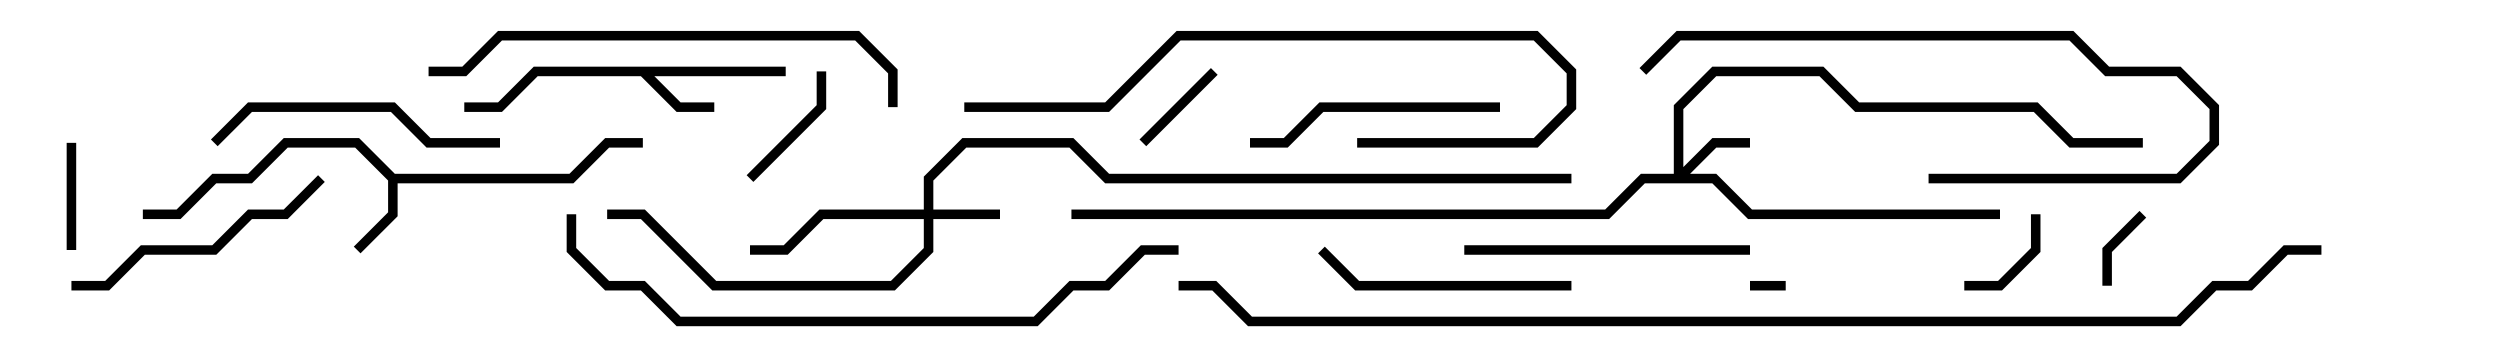 <svg version="1.1" width="105" height="15" xmlns="http://www.w3.org/2000/svg"><path d="M16.583,7.3L23.917,7.3L25.417,5.8L27,5.8L27,6.2L25.583,6.2L24.083,7.7L16.7,7.7L16.7,9.083L15.141,10.641L14.859,10.359L16.3,8.917L16.3,7.583L14.917,6.2L12.083,6.2L10.583,7.7L9.083,7.7L7.583,9.2L6,9.2L6,8.8L7.417,8.8L8.917,7.3L10.417,7.3L11.917,5.8L15.083,5.8z" stroke="none"/><path d="M33,2.8L33,3.2L27.483,3.2L28.583,4.3L30,4.3L30,4.7L28.417,4.7L26.917,3.2L22.583,3.2L21.083,4.7L19.5,4.7L19.5,4.3L20.917,4.3L22.417,2.8z" stroke="none"/><path d="M38.8,8.8L38.8,7.417L40.417,5.8L45.083,5.8L46.583,7.3L66,7.3L66,7.7L46.417,7.7L44.917,6.2L40.583,6.2L39.2,7.583L39.2,8.8L42,8.8L42,9.2L39.2,9.2L39.2,10.583L37.583,12.2L29.917,12.2L26.917,9.2L25.5,9.2L25.5,8.8L27.083,8.8L30.083,11.8L37.417,11.8L38.8,10.417L38.8,9.2L34.583,9.2L33.083,10.7L31.5,10.7L31.5,10.3L32.917,10.3L34.417,8.8z" stroke="none"/><path d="M70.3,7.3L70.3,4.417L71.917,2.8L76.583,2.8L78.083,4.3L85.583,4.3L87.083,5.8L90,5.8L90,6.2L86.917,6.2L85.417,4.7L77.917,4.7L76.417,3.2L72.083,3.2L70.7,4.583L70.7,7.017L71.917,5.8L73.5,5.8L73.5,6.2L72.083,6.2L70.983,7.3L72.083,7.3L73.583,8.8L84,8.8L84,9.2L73.417,9.2L71.917,7.7L69.083,7.7L67.583,9.2L45,9.2L45,8.8L67.417,8.8L68.917,7.3z" stroke="none"/><path d="M75,11.8L75,12.2L73.5,12.2L73.5,11.8z" stroke="none"/><path d="M88.7,12L88.3,12L88.3,10.417L89.859,8.859L90.141,9.141L88.7,10.583z" stroke="none"/><path d="M85.3,9L85.7,9L85.7,10.583L84.083,12.2L82.5,12.2L82.5,11.8L83.917,11.8L85.3,10.417z" stroke="none"/><path d="M50.859,2.859L51.141,3.141L48.141,6.141L47.859,5.859z" stroke="none"/><path d="M2.8,6L3.2,6L3.2,10.5L2.8,10.5z" stroke="none"/><path d="M34.3,3L34.7,3L34.7,4.583L31.641,7.641L31.359,7.359L34.3,4.417z" stroke="none"/><path d="M63,4.3L63,4.7L55.583,4.7L54.083,6.2L52.5,6.2L52.5,5.8L53.917,5.8L55.417,4.3z" stroke="none"/><path d="M66,11.8L66,12.2L56.917,12.2L55.359,10.641L55.641,10.359L57.083,11.8z" stroke="none"/><path d="M3,12.2L3,11.8L4.417,11.8L5.917,10.3L8.917,10.3L10.417,8.8L11.917,8.8L13.359,7.359L13.641,7.641L12.083,9.2L10.583,9.2L9.083,10.7L6.083,10.7L4.583,12.2z" stroke="none"/><path d="M73.5,10.3L73.5,10.7L61.5,10.7L61.5,10.3z" stroke="none"/><path d="M9.141,6.141L8.859,5.859L10.417,4.3L16.583,4.3L18.083,5.8L21,5.8L21,6.2L17.917,6.2L16.417,4.7L10.583,4.7z" stroke="none"/><path d="M81,7.7L81,7.3L91.417,7.3L92.8,5.917L92.8,4.583L91.417,3.2L88.417,3.2L86.917,1.7L70.583,1.7L69.141,3.141L68.859,2.859L70.417,1.3L87.083,1.3L88.583,2.8L91.583,2.8L93.2,4.417L93.2,6.083L91.583,7.7z" stroke="none"/><path d="M40.5,4.7L40.5,4.3L46.417,4.3L49.417,1.3L64.583,1.3L66.2,2.917L66.2,4.583L64.583,6.2L57,6.2L57,5.8L64.417,5.8L65.8,4.417L65.8,3.083L64.417,1.7L49.583,1.7L46.583,4.7z" stroke="none"/><path d="M18,3.2L18,2.8L19.417,2.8L20.917,1.3L36.083,1.3L37.7,2.917L37.7,4.5L37.3,4.5L37.3,3.083L35.917,1.7L21.083,1.7L19.583,3.2z" stroke="none"/><path d="M23.8,9L24.2,9L24.2,10.417L25.583,11.8L27.083,11.8L28.583,13.3L43.417,13.3L44.917,11.8L46.417,11.8L47.917,10.3L49.5,10.3L49.5,10.7L48.083,10.7L46.583,12.2L45.083,12.2L43.583,13.7L28.417,13.7L26.917,12.2L25.417,12.2L23.8,10.583z" stroke="none"/><path d="M97.5,10.3L97.5,10.7L96.083,10.7L94.583,12.2L93.083,12.2L91.583,13.7L52.417,13.7L50.917,12.2L49.5,12.2L49.5,11.8L51.083,11.8L52.583,13.3L91.417,13.3L92.917,11.8L94.417,11.8L95.917,10.3z" stroke="none"/></svg>